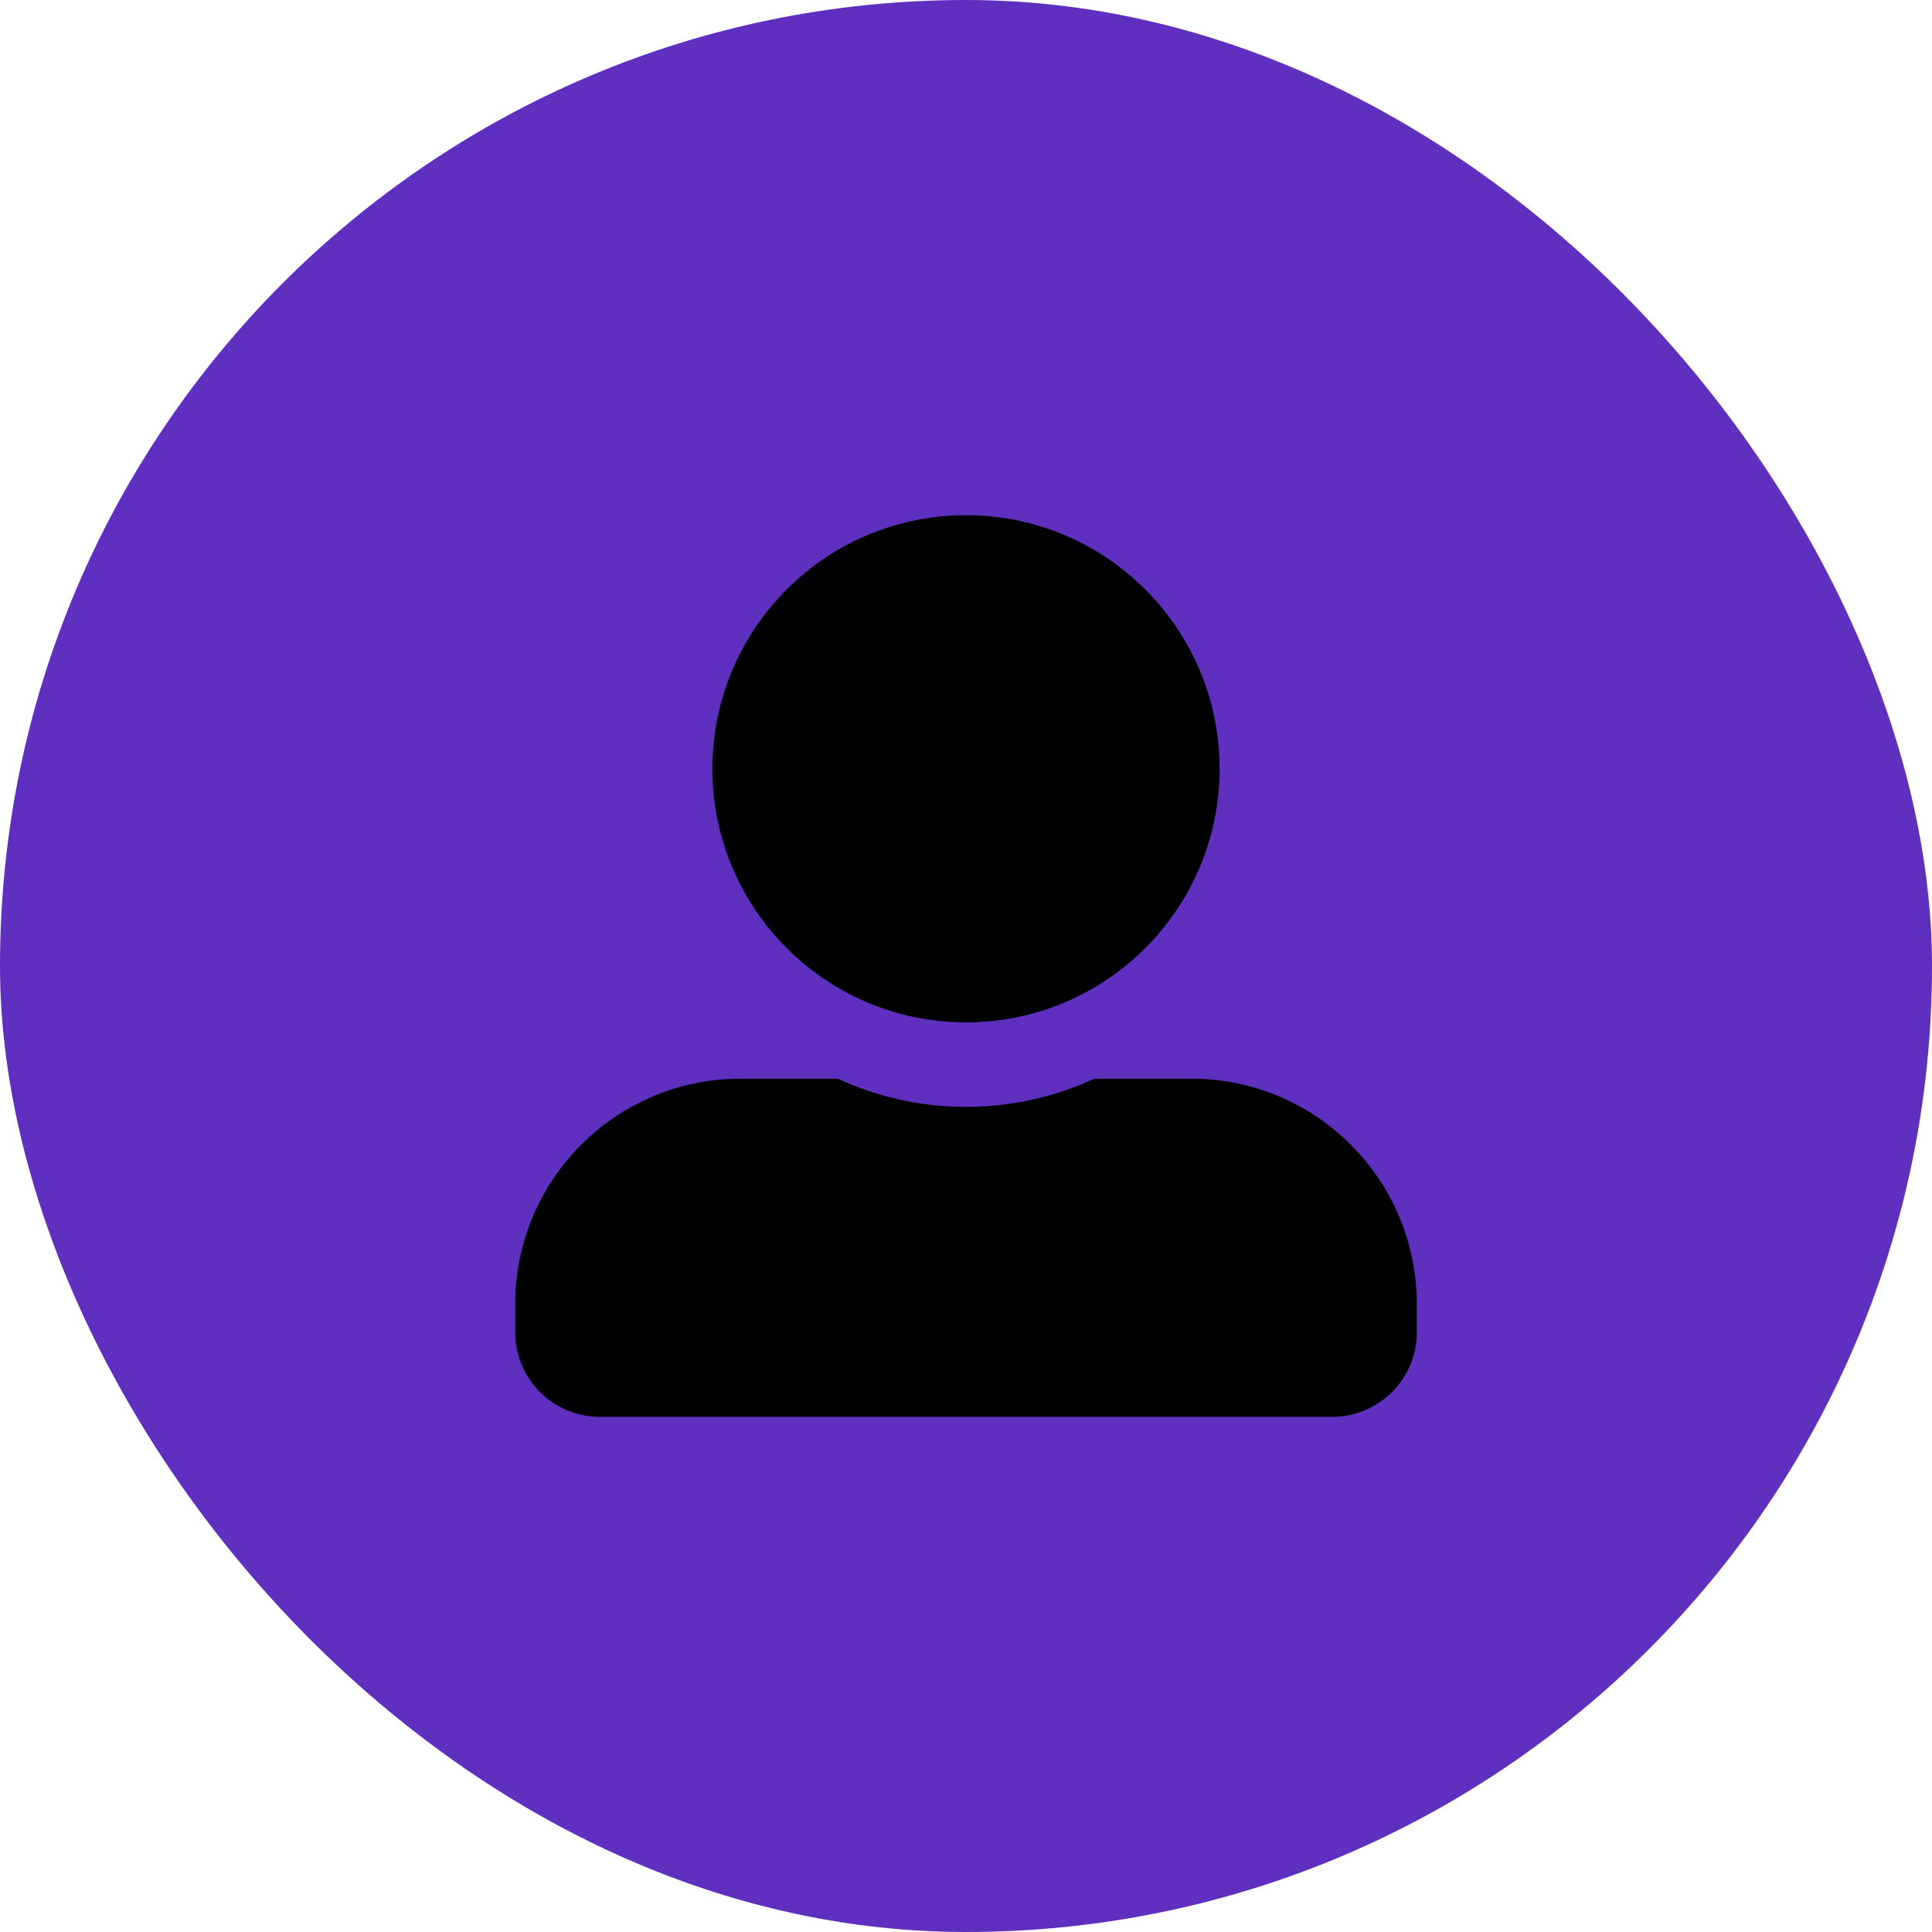 <svg width="30" height="30" viewBox="0 0 30 30" fill="none" xmlns="http://www.w3.org/2000/svg">
<rect width="30" height="30" rx="15" fill="#5F2FC0"/>
<path d="M15 15.875C17.174 15.875 18.938 14.111 18.938 11.938C18.938 9.764 17.174 8 15 8C12.826 8 11.062 9.764 11.062 11.938C11.062 14.111 12.826 15.875 15 15.875ZM18.5 16.75H16.993C16.386 17.029 15.711 17.188 15 17.188C14.289 17.188 13.616 17.029 13.007 16.75H11.5C9.567 16.75 8 18.317 8 20.25V20.688C8 21.412 8.588 22 9.312 22H20.688C21.412 22 22 21.412 22 20.688V20.25C22 18.317 20.433 16.75 18.5 16.75Z" fill="black"/>
</svg>

